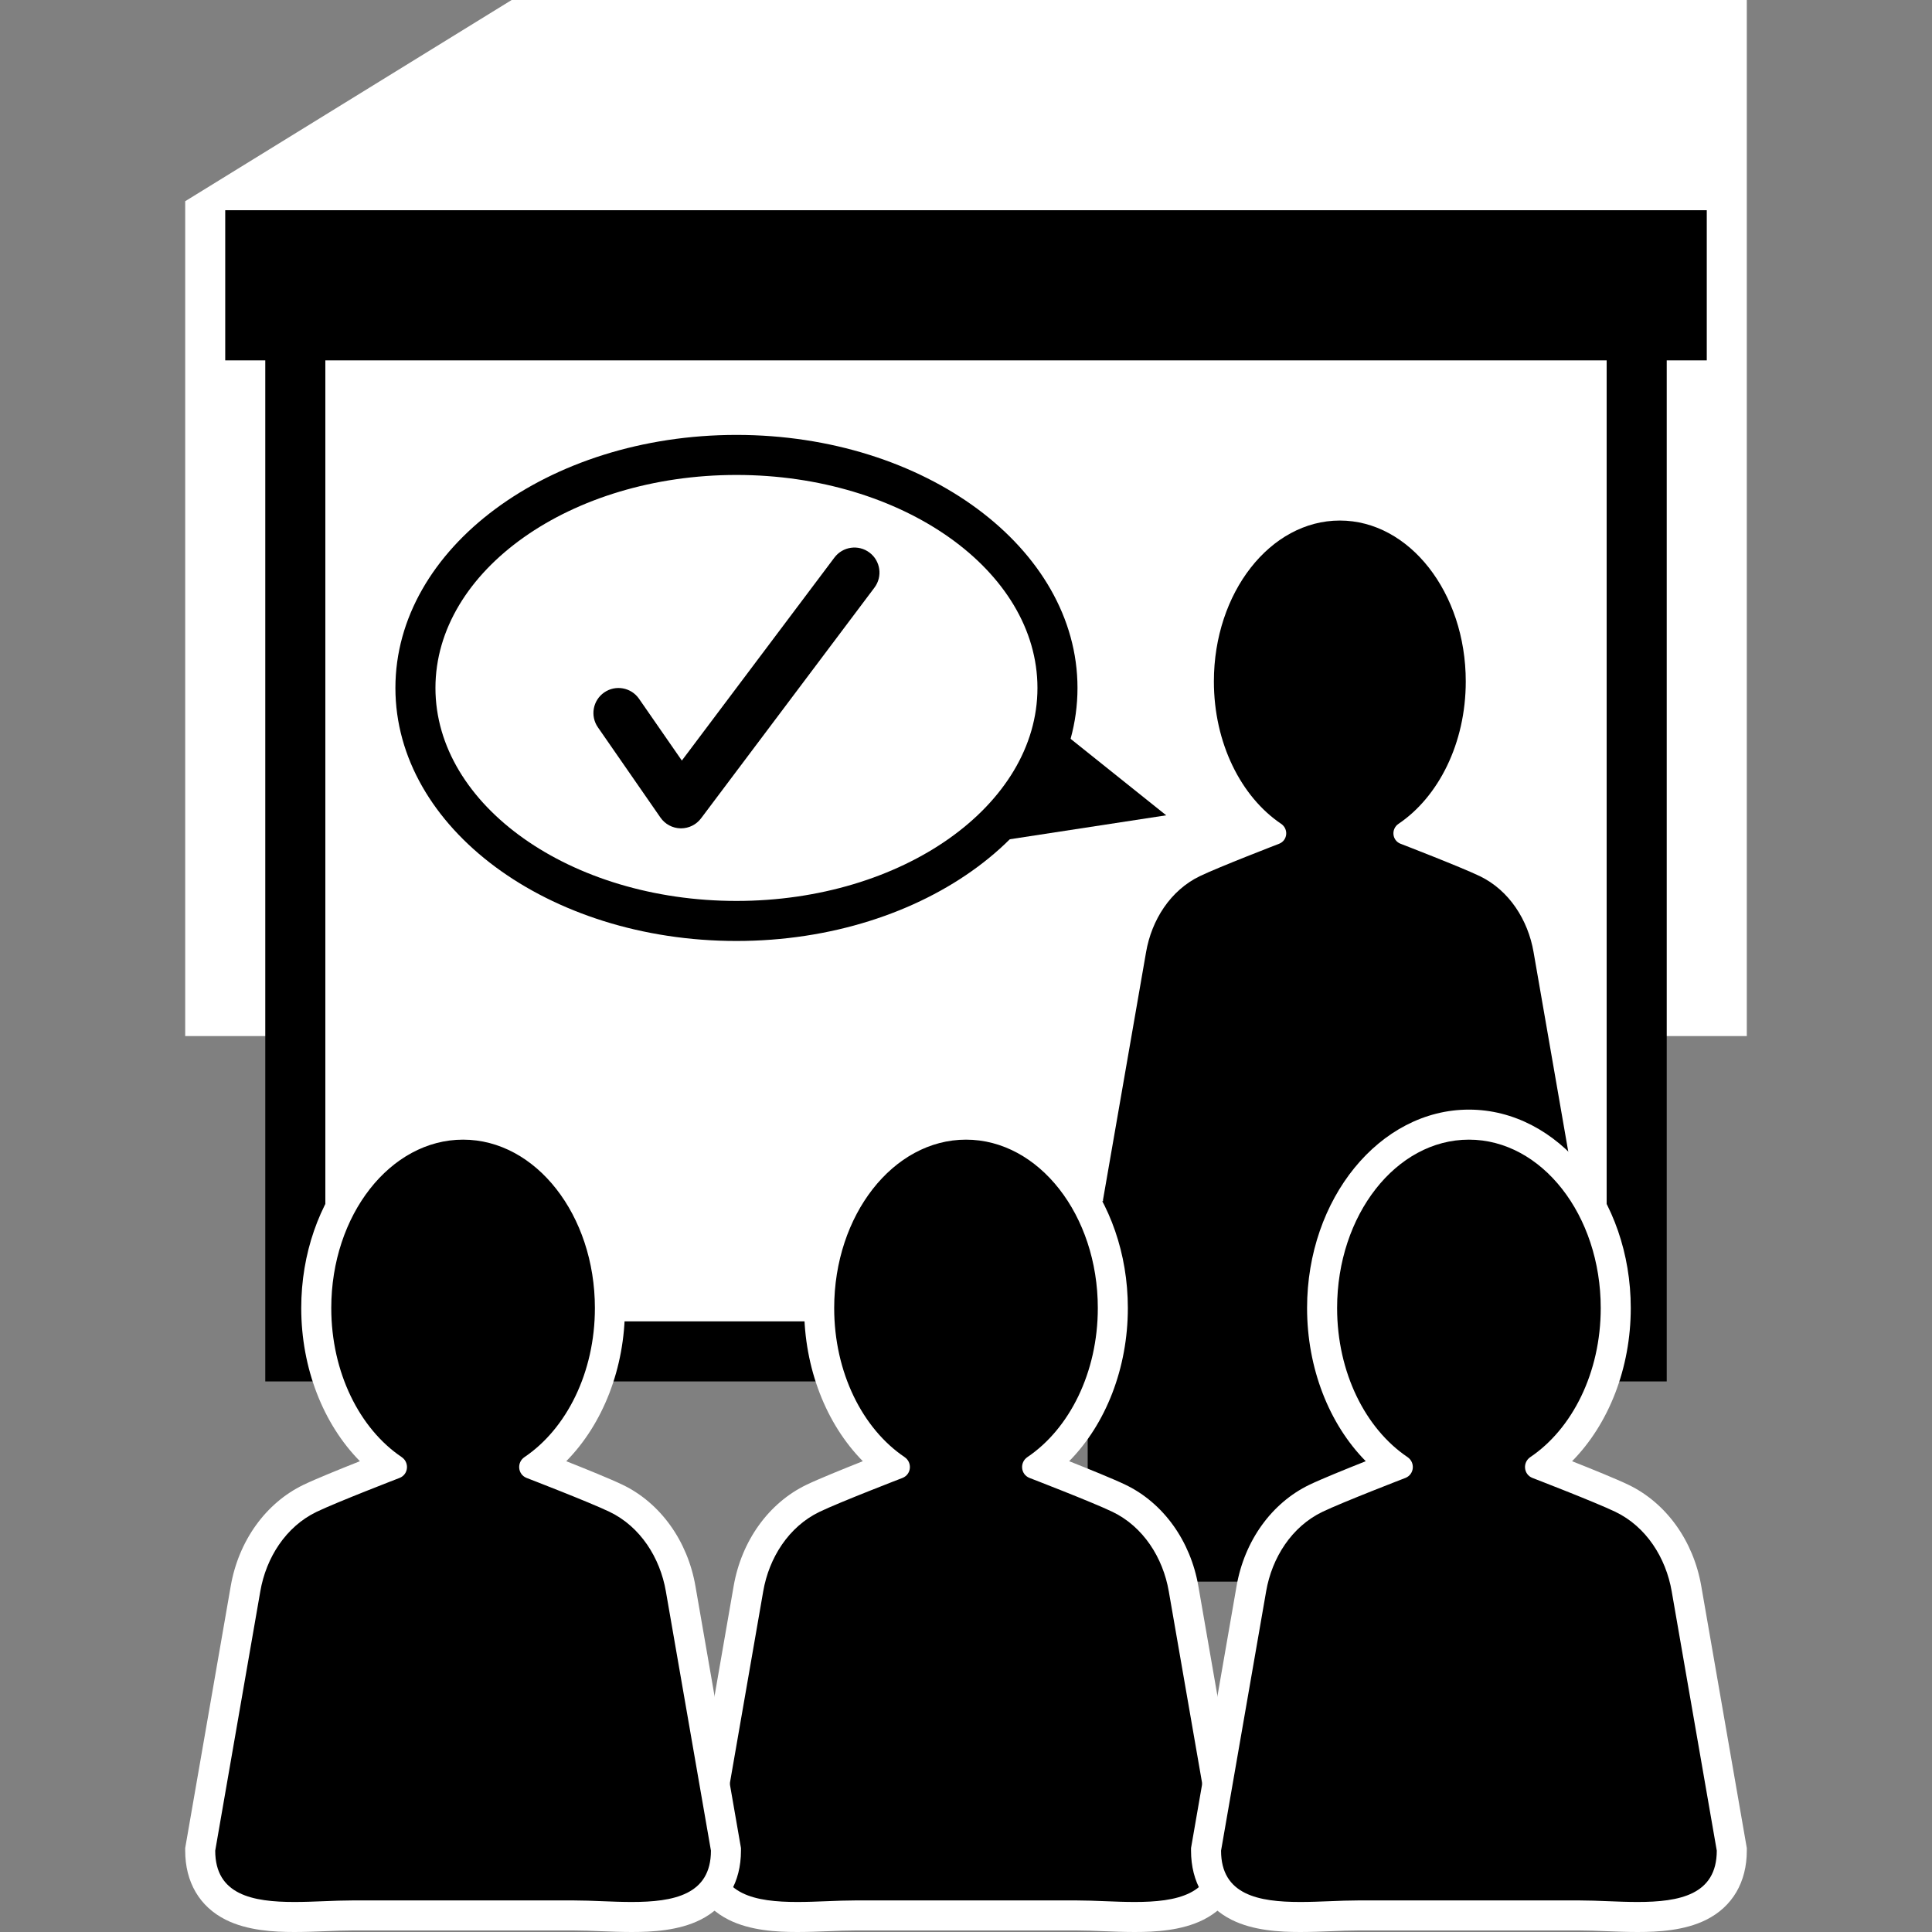 <?xml version="1.0" encoding="utf-8"?>
<!-- Generator: Adobe Illustrator 21.0.2, SVG Export Plug-In . SVG Version: 6.00 Build 0)  -->
<svg version="1.1" id="Layer_1" xmlns="http://www.w3.org/2000/svg" xmlns:xlink="http://www.w3.org/1999/xlink" x="0px" y="0px"
	 viewBox="0 0 500 500" enable-background="new 0 0 500 500" xml:space="preserve">
<rect x="0" y="0" width="500" height="500" fill="#808080" stroke="none"/>
<g>
	<polygon fill="#FFFFFF" points="431.347,0 138.29,0 132.416,0 127.415,3.082 57.778,46.005 47.927,52.077 47.927,63.648 
		47.927,247.409 47.927,268.135 68.653,268.135 76.425,268.135 76.425,349.741 423.575,349.741 423.575,268.135 431.347,268.135 
		452.073,268.135 452.073,247.409 452.073,20.725 452.073,0 	"/>
	<path d="M415.803,88.083v253.886H84.197V88.083H415.803 M431.347,72.539H68.653v284.974h362.694V72.539L431.347,72.539z"/>
	<rect x="58.29" y="54.404" width="383.42" height="38.86"/>
	<path d="M396.885,246.395c-1.436-8.316-6.316-15.993-13.921-19.653c-5-2.406-20.545-8.394-20.545-8.394
		c-2.183-0.892-2.435-3.83-0.479-5.148c10.346-6.978,17.398-20.855,17.398-36.842c0-22.999-14.592-41.643-32.592-41.643
		s-32.592,18.644-32.592,41.643c0,15.987,7.053,29.865,17.398,36.842c1.955,1.319,1.704,4.256-0.479,5.148
		c0,0-15.546,5.988-20.545,8.394c-7.605,3.659-12.485,11.336-13.921,19.653l-11.146,64.123c-0.001,16.059,19.958,12.31,33.843,12.31
		h27.427h0.017h0.017h27.427c13.884,0,33.843,3.749,33.843-12.31L396.885,246.395z"/>
	<g>
		<rect x="281.493" y="310.881" width="121.762" height="98.446"/>
	</g>
	<g>
		<polygon points="275.907,190.275 301.813,211 253.055,218.468 		"/>
	</g>
	<path d="M190.593,122.917c42.954,0,77.899,24.728,77.899,55.122s-34.945,55.122-77.899,55.122s-77.899-24.728-77.899-55.122
		S147.64,122.917,190.593,122.917 M190.593,112.555c-48.746,0-88.262,29.318-88.262,65.484s39.516,65.484,88.262,65.484
		s88.262-29.318,88.262-65.484S239.339,112.555,190.593,112.555L190.593,112.555z"/>
	<g>
		<path d="M176.251,214.374c-0.042,0-0.083,0-0.125-0.001c-2.08-0.041-4.015-1.077-5.2-2.787l-16.194-23.365
			c-2.038-2.941-1.306-6.975,1.634-9.013c2.941-2.038,6.976-1.307,9.014,1.634l11.082,15.99l39.489-52.542
			c2.15-2.859,6.21-3.437,9.07-1.287c2.86,2.149,3.436,6.21,1.286,9.069l-44.879,59.716
			C180.204,213.418,178.285,214.374,176.251,214.374z"/>
	</g>
	<path d="M293.652,496.114c-2.621,0-5.303-0.104-7.931-0.207c-2.416-0.096-4.782-0.19-6.998-0.19h-57.446
		c-2.215,0-4.582,0.094-6.998,0.19c-2.626,0.104-5.31,0.207-7.931,0.207c-6.668,0-24.379,0-24.379-17.168v-0.336l11.724-67.444
		c1.811-10.489,8.059-19.243,16.714-23.407c4.416-2.125,16.078-6.692,20.279-8.324c-11.562-8.508-18.684-24.022-18.684-40.909
		c0-26.177,17.046-47.472,37.999-47.472s38,21.295,38,47.472c0,16.887-7.124,32.401-18.686,40.909
		c4.124,1.601,15.85,6.191,20.28,8.324c8.655,4.164,14.904,12.918,16.715,23.412l11.721,67.438v0.336
		c0,6.697-2.887,11.681-8.349,14.413c-4.88,2.441-11.127,2.755-16.025,2.755C293.654,496.114,293.654,496.114,293.652,496.114z"/>
	<path fill="#FFFFFF" d="M250,294.939c18.84,0,34.113,19.514,34.113,43.586c0,16.733-7.382,31.258-18.21,38.562
		c-2.047,1.38-1.784,4.455,0.502,5.389c0,0,16.271,6.267,21.504,8.786c7.96,3.83,13.068,11.865,14.57,20.57l11.666,67.116
		c0.001,11.458-9.707,13.282-20.491,13.282c-5.035,0-10.305-0.398-14.931-0.398h-57.447c-4.626,0-9.895,0.398-14.931,0.398
		c-10.783,0-20.492-1.824-20.491-13.282l11.666-67.116c1.503-8.704,6.611-16.739,14.57-20.57c5.233-2.518,21.504-8.786,21.504-8.786
		c2.285-0.934,2.548-4.008,0.502-5.389c-10.828-7.303-18.21-21.829-18.21-38.562C215.887,314.453,231.16,294.939,250,294.939
		 M250,287.167c-23.096,0-41.885,23.039-41.885,51.358c0,15.517,5.672,29.997,15.186,39.633c-5.124,2.032-11.512,4.623-14.579,6.099
		c-9.784,4.708-16.834,14.522-18.859,26.251l-11.665,67.107l-0.115,0.66l0,0.67c0,8.15,3.727,14.503,10.497,17.889
		c5.609,2.806,12.441,3.166,17.766,3.166c2.724,0,5.45-0.107,8.085-0.211c2.435-0.096,4.734-0.186,6.845-0.186h57.447
		c2.111,0,4.41,0.091,6.845,0.186c2.636,0.104,5.361,0.211,8.085,0.211c5.326,0,12.158-0.36,17.767-3.165
		c6.769-3.386,10.497-9.739,10.497-17.889v-0.67l-0.115-0.66L310.136,410.5c-2.023-11.72-9.073-21.534-18.857-26.242
		c-3.068-1.476-9.456-4.068-14.579-6.099c9.513-9.636,15.186-24.117,15.186-39.633C291.885,310.206,273.095,287.167,250,287.167
		L250,287.167z"/>
	<path d="M423.808,496.114c-2.621,0-5.303-0.104-7.931-0.207c-2.416-0.096-4.782-0.19-6.998-0.19h-57.448
		c-2.216,0-4.582,0.094-6.998,0.19c-2.626,0.104-5.31,0.207-7.931,0.207c-6.669,0-24.379,0-24.379-17.168v-0.336l11.726-67.444
		c1.809-10.489,8.058-19.243,16.713-23.407c4.415-2.125,16.078-6.692,20.278-8.324c-11.562-8.511-18.684-24.022-18.684-40.909
		c0-26.177,17.047-47.472,38-47.472c20.951,0,37.997,21.295,37.997,47.472c0,16.89-7.122,32.404-18.684,40.909
		c4.121,1.601,15.848,6.191,20.28,8.324c8.655,4.164,14.904,12.918,16.715,23.412l11.721,67.441v0.334
		c0,6.697-2.887,11.683-8.349,14.413c-4.88,2.441-11.127,2.755-16.027,2.755C423.81,496.114,423.81,496.114,423.808,496.114z"/>
	<path fill="#FFFFFF" d="M380.155,294.939c18.84,0,34.113,19.514,34.113,43.586c0,16.733-7.382,31.258-18.21,38.562
		c-2.047,1.38-1.784,4.455,0.502,5.389c0,0,16.271,6.267,21.504,8.786c7.96,3.83,13.068,11.865,14.57,20.57l11.666,67.116
		c0.001,11.458-9.707,13.282-20.491,13.282c-5.035,0-10.305-0.398-14.931-0.398h-57.447c-4.626,0-9.895,0.398-14.931,0.398
		c-10.783,0-20.492-1.824-20.491-13.282l11.667-67.116c1.503-8.704,6.611-16.739,14.57-20.57c5.233-2.518,21.504-8.786,21.504-8.786
		c2.285-0.934,2.548-4.008,0.502-5.389c-10.828-7.303-18.21-21.829-18.21-38.562C346.042,314.453,361.315,294.939,380.155,294.939
		 M380.155,287.167c-23.095,0-41.885,23.039-41.885,51.358c0,15.517,5.672,29.997,15.186,39.633
		c-5.124,2.032-11.512,4.623-14.579,6.099c-9.784,4.708-16.834,14.522-18.859,26.251l-11.665,67.107l-0.115,0.66v0.67
		c0,8.15,3.727,14.503,10.497,17.889c5.609,2.806,12.441,3.166,17.766,3.166c2.724,0,5.45-0.107,8.085-0.211
		c2.435-0.096,4.734-0.186,6.845-0.186h57.447c2.111,0,4.41,0.091,6.845,0.186c2.636,0.104,5.361,0.211,8.085,0.211
		c5.326,0,12.158-0.36,17.767-3.165c6.769-3.386,10.497-9.739,10.497-17.889v-0.67l-0.115-0.66L440.291,410.5
		c-2.023-11.72-9.073-21.534-18.857-26.242c-3.068-1.476-9.456-4.068-14.579-6.099c9.513-9.636,15.186-24.117,15.186-39.633
		C422.04,310.206,403.251,287.167,380.155,287.167L380.155,287.167z"/>
	<path d="M163.498,496.114c-2.62,0-5.304-0.104-7.93-0.207c-2.417-0.096-4.784-0.19-6.999-0.19H91.121
		c-2.215,0-4.582,0.094-6.998,0.19c-2.627,0.104-5.31,0.207-7.933,0.207c-4.898,0-11.147-0.314-16.029-2.755
		c-5.462-2.732-8.349-7.716-8.349-14.413v-0.336l11.724-67.444c1.811-10.489,8.059-19.243,16.714-23.407
		c4.416-2.125,16.078-6.692,20.279-8.324c-11.562-8.508-18.685-24.022-18.685-40.909c0-26.177,17.047-47.472,38-47.472
		s37.999,21.295,37.999,47.472c0,16.89-7.123,32.404-18.685,40.909c4.123,1.601,15.849,6.191,20.28,8.324
		c8.655,4.164,14.903,12.918,16.714,23.412l11.724,67.438v0.336c0,6.697-2.887,11.683-8.349,14.413
		c-4.88,2.441-11.128,2.755-16.026,2.755C163.501,496.114,163.5,496.114,163.498,496.114z"/>
	<path fill="#FFFFFF" d="M119.845,294.939c18.84,0,34.113,19.514,34.113,43.586c0,16.733-7.382,31.258-18.21,38.562
		c-2.047,1.38-1.784,4.455,0.502,5.389c0,0,16.271,6.267,21.504,8.786c7.96,3.83,13.068,11.865,14.57,20.57l11.666,67.116
		c0.001,11.458-9.707,13.282-20.491,13.282c-5.035,0-10.305-0.398-14.931-0.398h-28.706h-0.017h-0.017H91.121
		c-4.626,0-9.895,0.398-14.931,0.398c-10.783,0-20.492-1.824-20.491-13.282l11.667-67.116c1.503-8.704,6.611-16.739,14.57-20.57
		c5.233-2.518,21.504-8.786,21.504-8.786c2.285-0.934,2.548-4.008,0.502-5.389c-10.828-7.303-18.21-21.829-18.21-38.562
		C85.732,314.453,101.005,294.939,119.845,294.939 M119.845,287.167c-23.096,0-41.885,23.039-41.885,51.358
		c0,15.517,5.672,29.997,15.186,39.633c-5.124,2.032-11.512,4.623-14.579,6.099c-9.784,4.708-16.834,14.522-18.859,26.251
		l-11.665,67.107l-0.115,0.66l0,0.67c0,8.15,3.727,14.503,10.497,17.889C64.033,499.64,70.865,500,76.191,500
		c2.724,0,5.45-0.107,8.085-0.211c2.435-0.096,4.734-0.186,6.845-0.186h28.706h28.741c2.111,0,4.41,0.091,6.845,0.186
		c2.636,0.104,5.361,0.211,8.085,0.211c5.326,0,12.158-0.36,17.767-3.165c6.769-3.386,10.497-9.739,10.497-17.889l0-0.67
		l-0.115-0.66L179.981,410.5c-2.023-11.72-9.073-21.534-18.857-26.242c-3.068-1.476-9.456-4.068-14.579-6.099
		c9.514-9.636,15.186-24.117,15.186-39.633C161.73,310.206,142.94,287.167,119.845,287.167L119.845,287.167z"/>
</g>
</svg>
